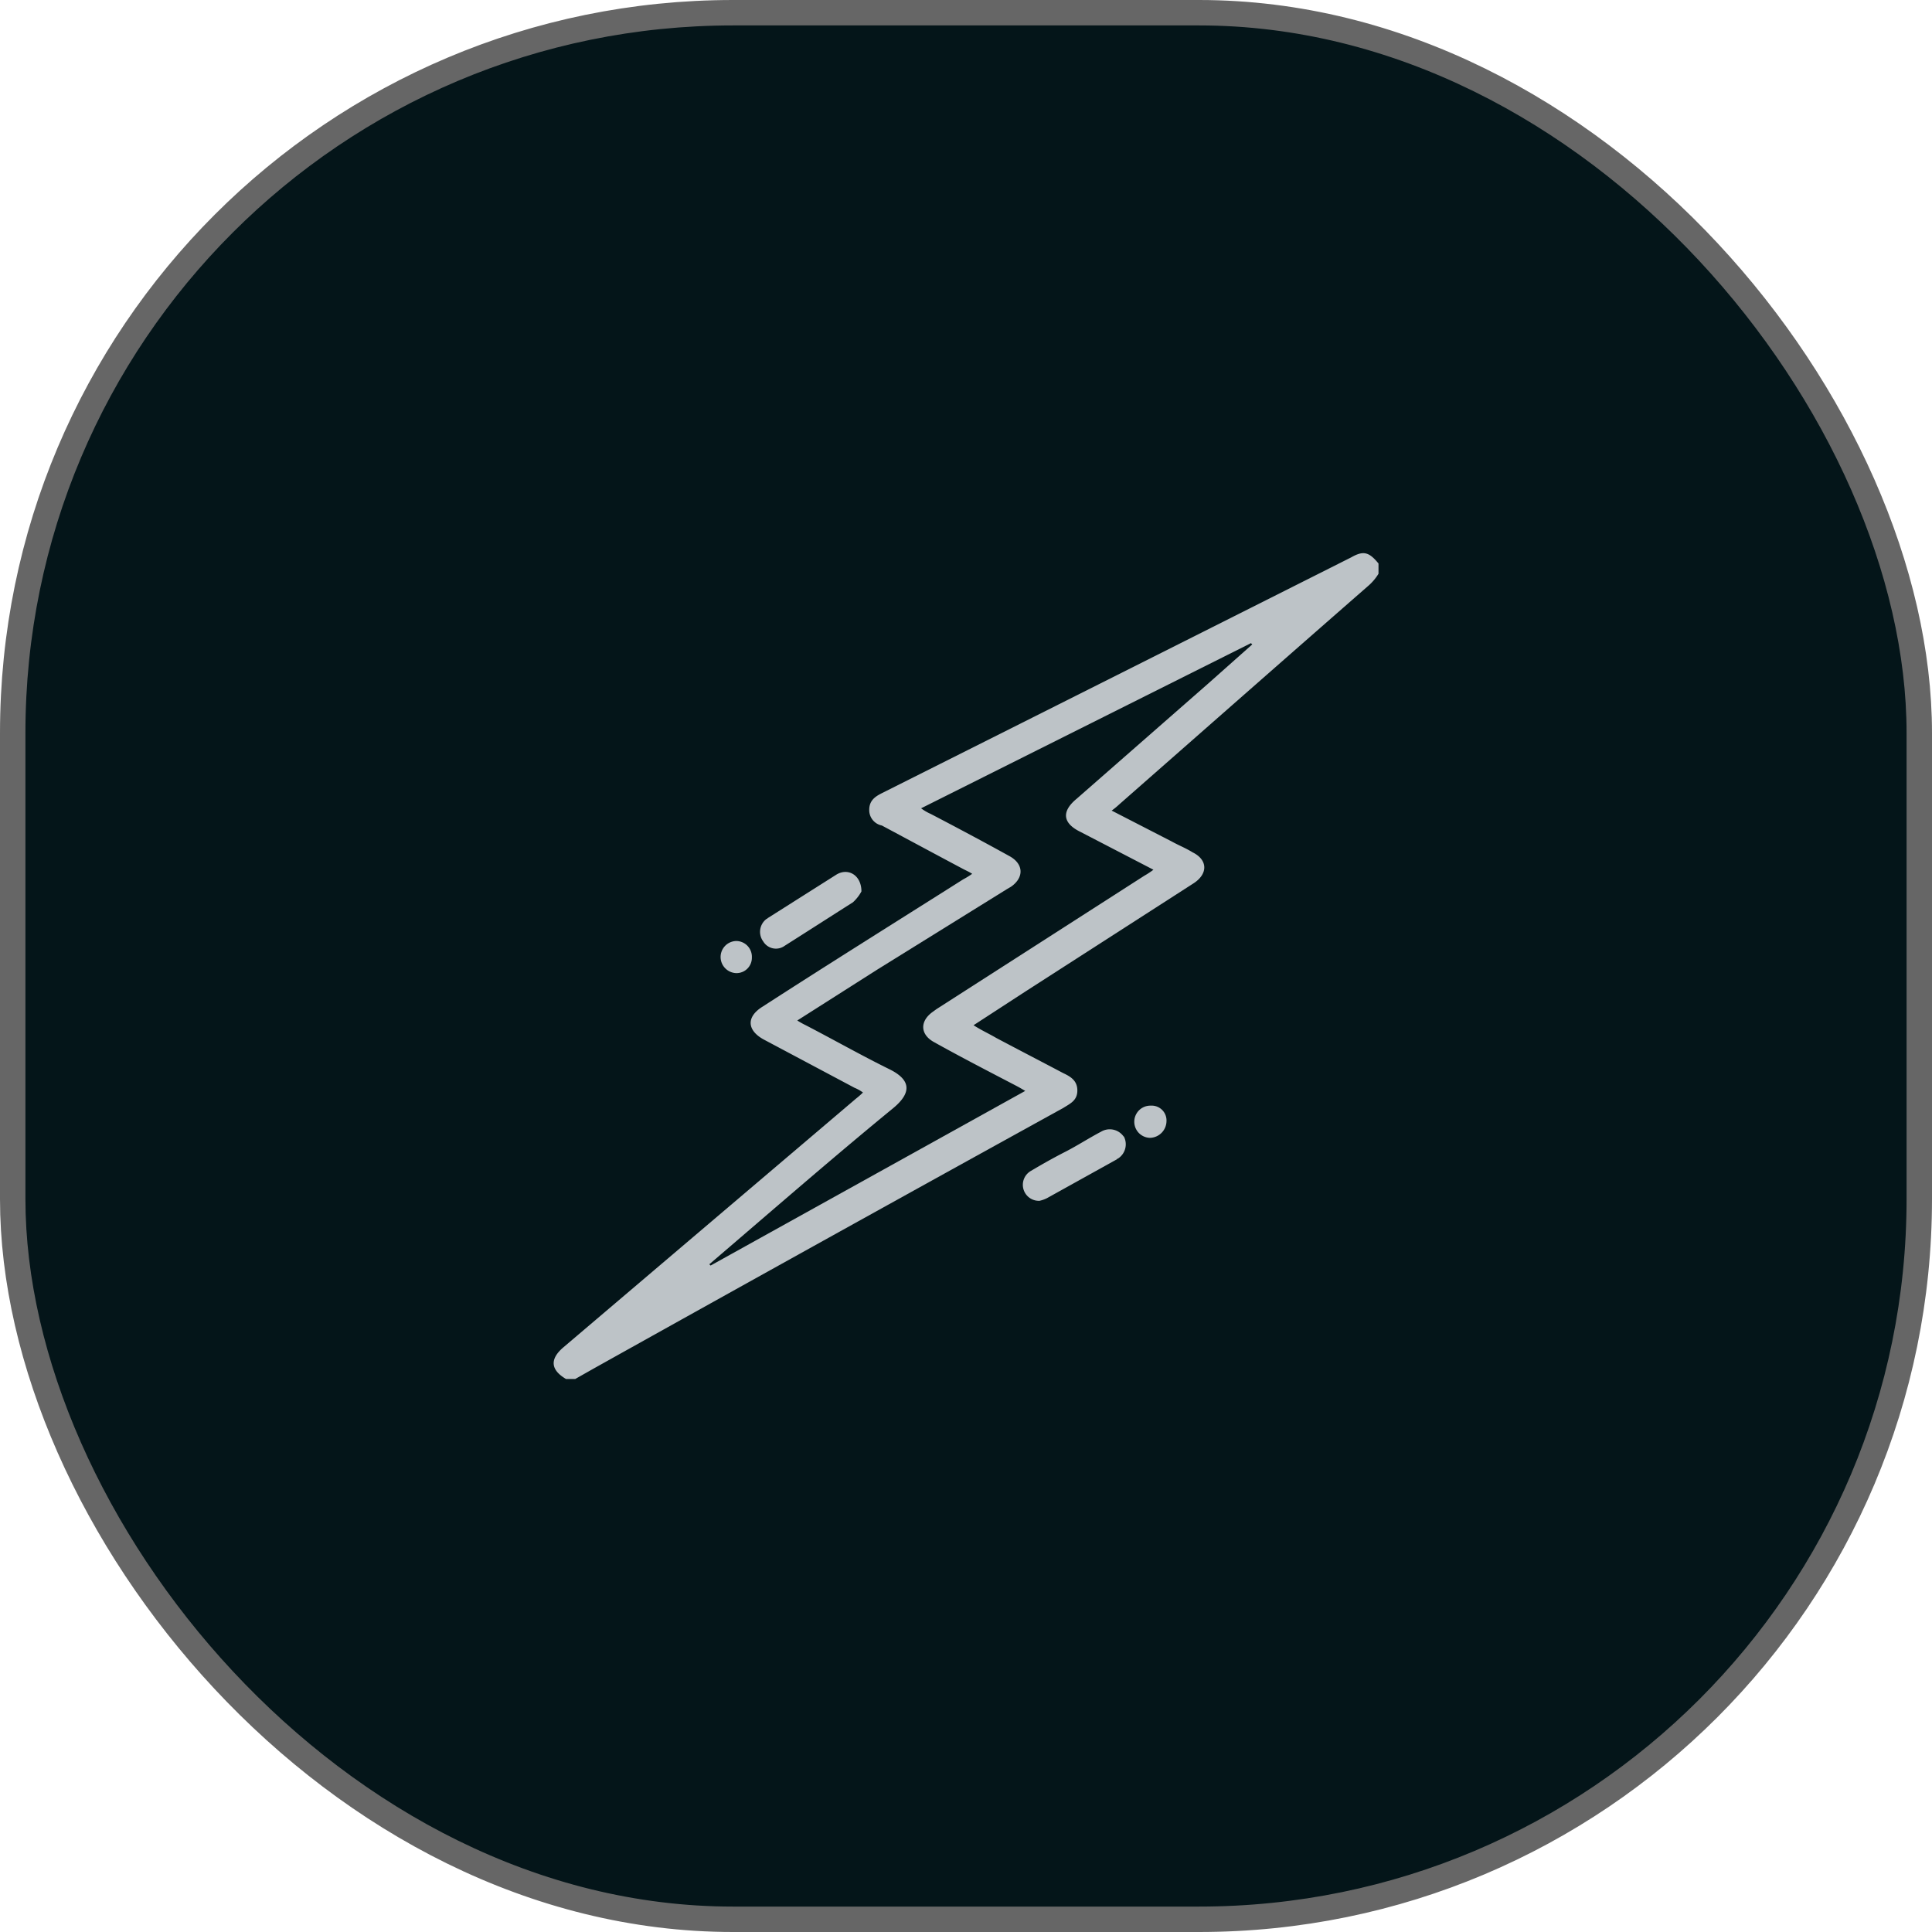 <svg id="Layer_1" data-name="Layer 1" xmlns="http://www.w3.org/2000/svg" viewBox="0 0 228 228"><rect x="1.5" y="1.5" width="225" height="225" rx="85" fill="#041519" stroke="#666" stroke-miterlimit="10" stroke-width="3"/><path d="M83.54,111.49a1.89,1.89,0,0,1,1.85-1.94,1.86,1.86,0,0,1,1.84,1.94,1.81,1.81,0,0,1-1.84,1.85A1.91,1.91,0,0,1,83.54,111.49Z" transform="translate(1.5 1.5)" fill="#bdc3c7"/><path d="M88.57,109.6a1.9,1.9,0,0,1,.41-2.67c.1,0,.1-.1.15-.1l8.1-5.13c1.39-.82,2.93.1,2.93,2a4.85,4.85,0,0,1-1,1.28c-2.66,1.69-5.38,3.44-8.05,5.13A1.75,1.75,0,0,1,88.57,109.6Z" transform="translate(1.5 1.5)" fill="#bdc3c7"/><path d="M131.13,132.62a2,2,0,0,1-.72,2.62c-.1,0-.1.1-.15.1l-8.21,4.56a3.85,3.85,0,0,1-.87.31,1.89,1.89,0,0,1-1-3.54c1.38-.82,2.66-1.54,4.05-2.25s2.82-1.64,4.2-2.36a2,2,0,0,1,2.67.56Z" transform="translate(1.5 1.5)" fill="#bdc3c7"/><path d="M136.16,130.83a2,2,0,0,1-1.95,1.95,1.9,1.9,0,1,1,.1-3.8A1.75,1.75,0,0,1,136.16,130.83Z" transform="translate(1.5 1.5)" fill="#bdc3c7"/><path d="M159.9,67.7a6.08,6.08,0,0,0,1.28-1.49V65c-1.13-1.38-1.79-1.54-3.23-.72q-27.69,13.93-55.33,27.8c-.82.41-1.54.87-1.54,2a1.85,1.85,0,0,0,1.49,1.84c3.18,1.7,6.41,3.44,9.59,5.13.3.16.66.31,1.07.57a8.93,8.93,0,0,1-1.07.66c-7.9,5-15.75,9.9-23.64,15-2,1.23-1.85,2.82.1,3.89l10.72,5.7a4.64,4.64,0,0,1,1,.56,9.38,9.38,0,0,1-.82.72L65,157.49c-1.64,1.39-1.54,2.67.3,3.75h1.08L68.57,160Q96.26,144.54,124,129.24c.82-.52,1.64-.87,1.64-2.05s-.82-1.65-1.69-2.06c-2.61-1.38-5.28-2.76-7.9-4.15-.87-.51-1.69-.87-2.66-1.49l6.15-4,19.85-12.77c1.69-1.12,1.64-2.76-.16-3.64-.82-.51-1.64-.82-2.46-1.28l-7.08-3.64a8.58,8.58,0,0,0,.88-.72C140.26,84.93,150.05,76.31,159.9,67.7ZM126,96.67l8.62,4.47a9.91,9.91,0,0,1-1.08.71L109,117.6l-.41.3c-1.54,1.08-1.54,2.67.15,3.59,3.23,1.8,6.51,3.49,9.75,5.18.3.16.56.31,1,.57L82.36,147.85l-.15-.15,3.23-2.77c6.15-5.28,12.25-10.56,18.51-15.69,2.21-1.85,2-3.34-.51-4.57-3.33-1.64-6.57-3.48-9.85-5.18a9.16,9.16,0,0,1-1-.56l9.43-6,15.29-9.49.51-.3c1.54-1.08,1.49-2.67-.16-3.59-3.07-1.7-6.15-3.34-9.33-5a5.8,5.8,0,0,1-1.13-.66l38.93-19.49.15.15L141,79.24,125.54,92.78C123.75,94.26,123.9,95.65,126,96.67Z" transform="translate(1.5 1.5)" fill="#bdc3c7"/></svg>